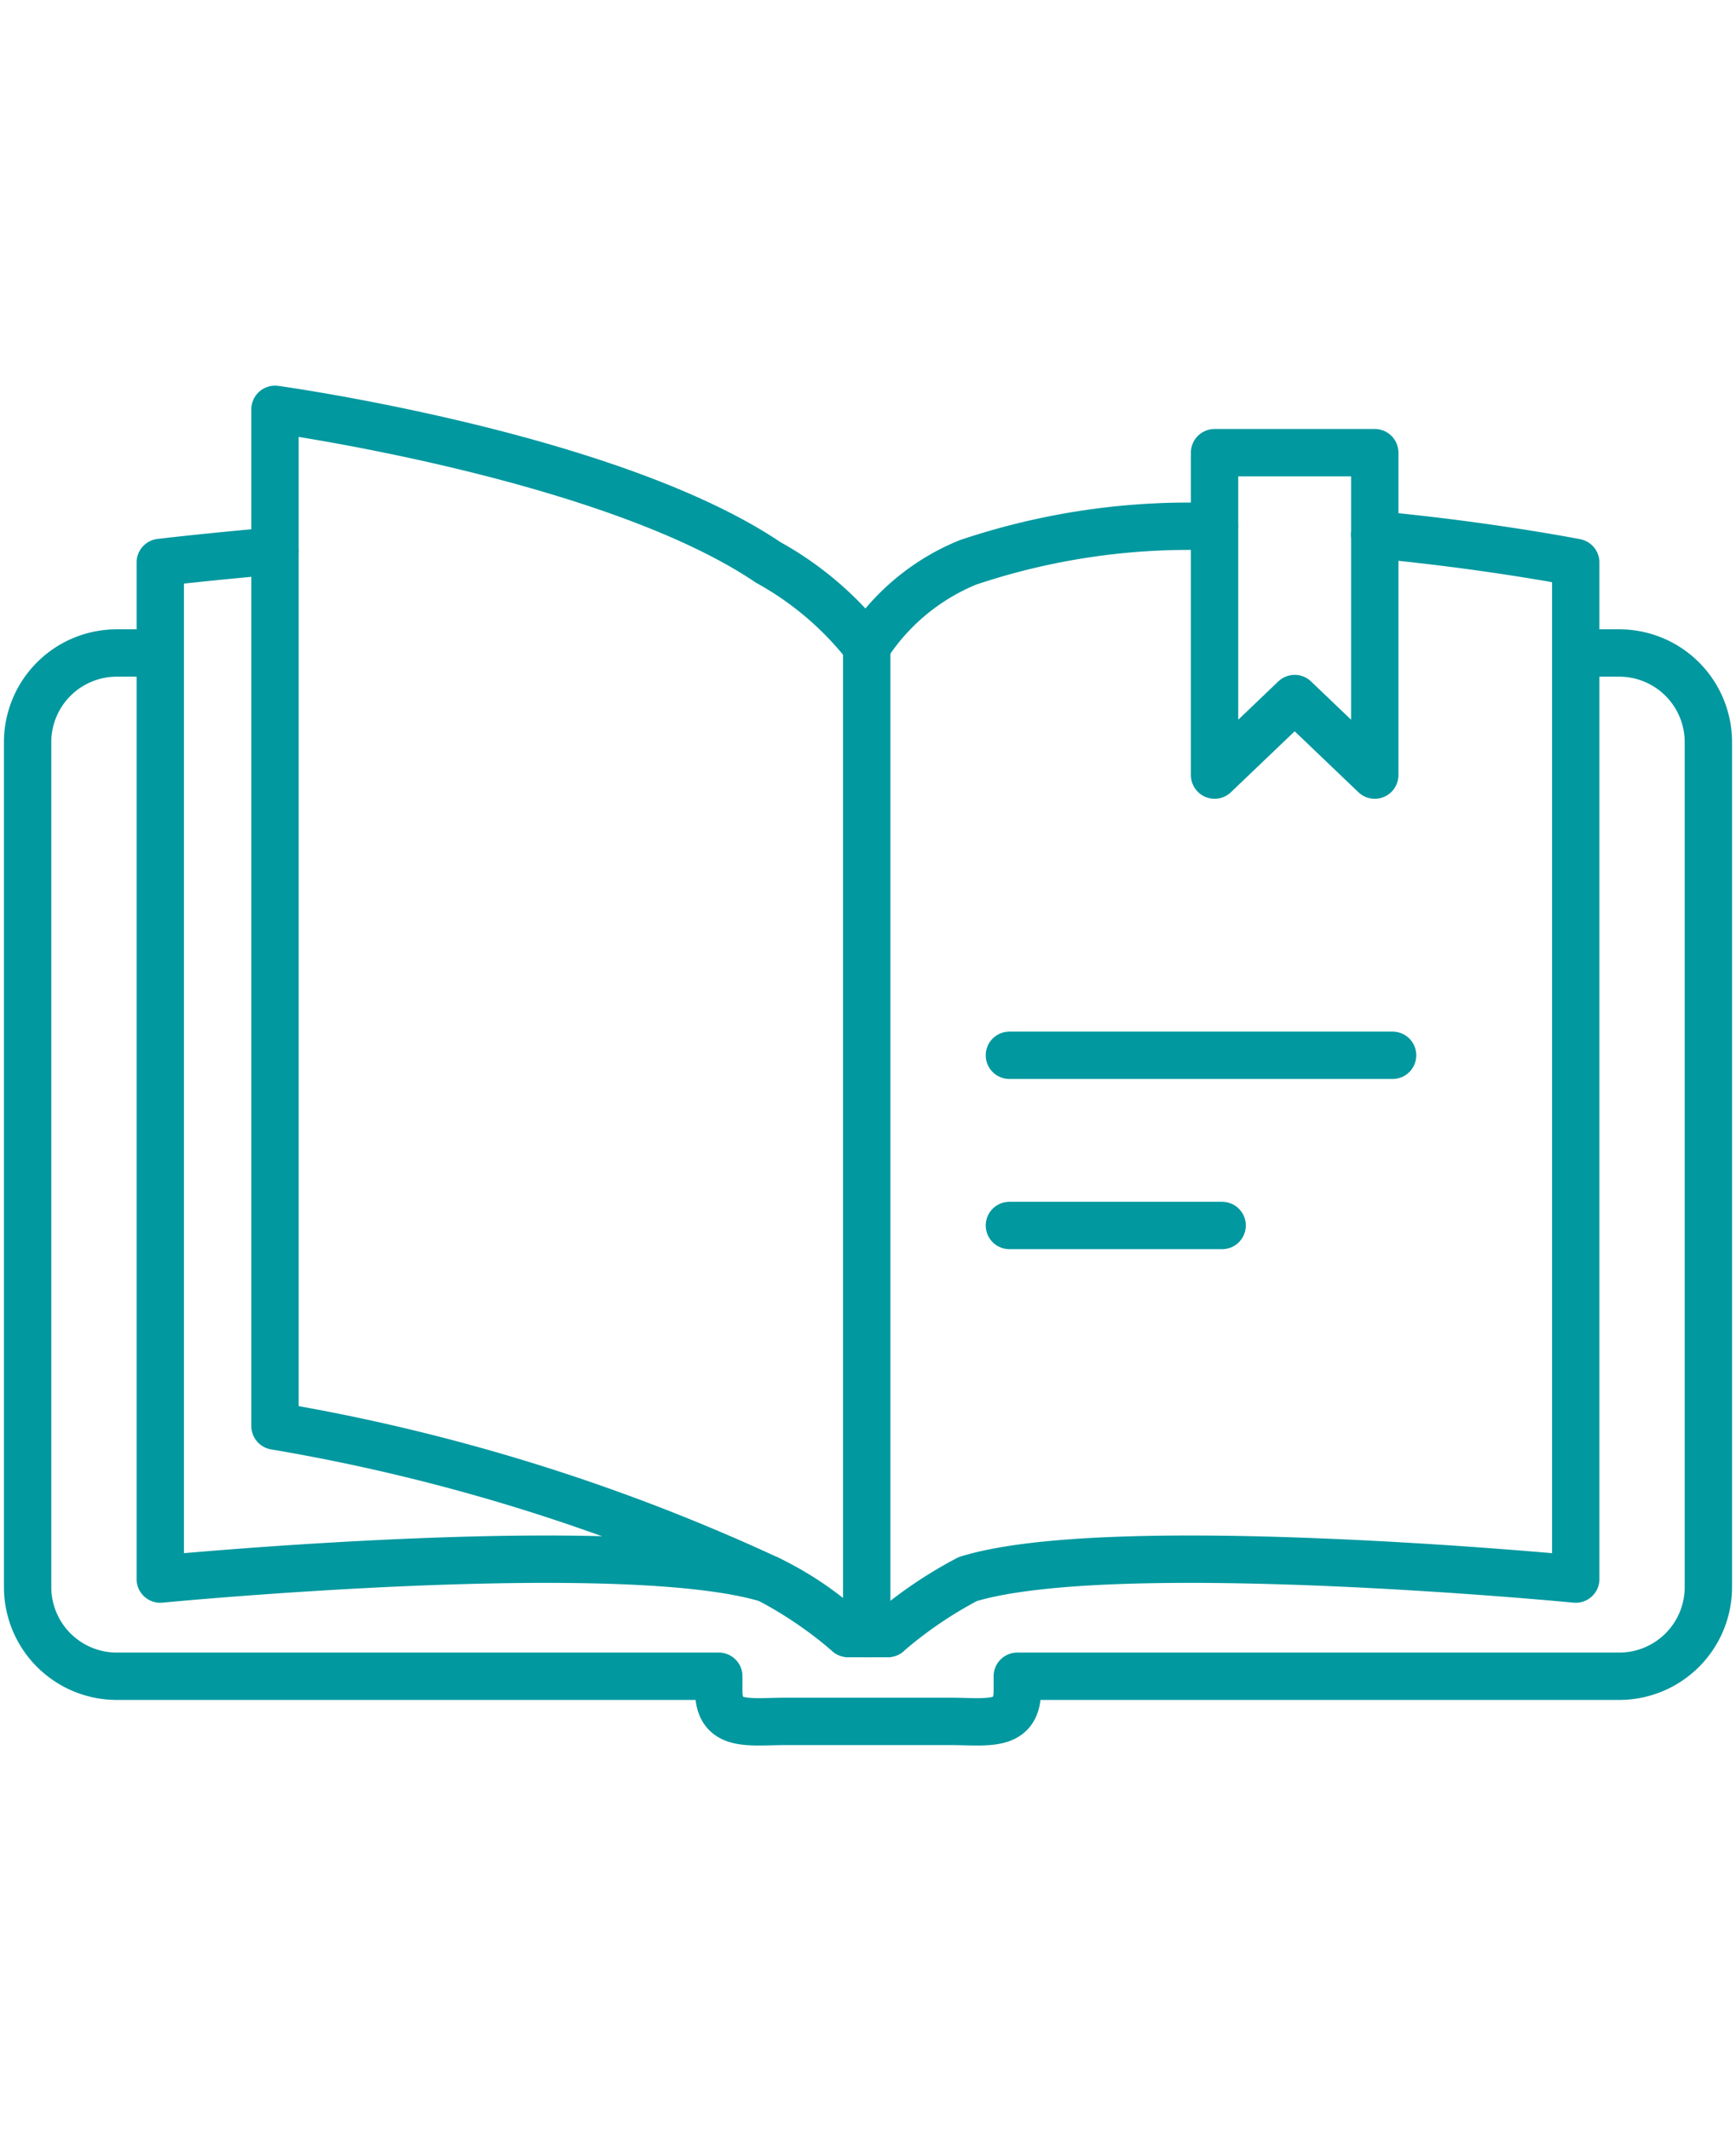 <svg xmlns="http://www.w3.org/2000/svg" viewBox="0 0 22 27"><defs><style>.cls-1{fill:none;stroke:#01989f;stroke-linecap:round;stroke-linejoin:round;stroke-width:0.6px;}</style></defs><title>book-22x27</title><g id="book-22x27"><path class="cls-1" d="M1.864,8.273h-.385A1.13,1.13,0,0,0,.35,9.403V20.107a1.13,1.13,0,0,0,1.13,1.13H9.109v.184c0,.47.381.388.852.388h2.079c.47,0,.852.082.852-.388v-.184h7.63A1.13,1.13,0,0,0,21.65,20.107V9.403a1.13,1.13,0,0,0-1.13-1.13h-.385"/><line class="cls-1" x1="12.792" y1="15.526" x2="15.488" y2="15.526"/><line class="cls-1" x1="12.792" y1="13.37" x2="17.648" y2="13.37"/><path class="cls-1" d="M11.201,20.695H10.748a4.091,4.091,0,0,0-1.012-.689,24.558,24.558,0,0,0-6.251-1.939V5.186S7.727,5.769,9.736,7.126A4.086,4.086,0,0,1,10.984,8.19"/><path class="cls-1" d="M15.392,6.673a8.789,8.789,0,0,0-3.128.453A2.776,2.776,0,0,0,10.984,8.19"/><path class="cls-1" d="M10.814,20.695h.438a5.387,5.387,0,0,1,1.012-.689c1.841-.567,7.705,0,7.705,0V7.126s-1.108-.218-2.548-.352"/><path class="cls-1" d="M11.252,20.695H10.748a5.387,5.387,0,0,0-1.012-.689c-1.841-.567-7.705,0-7.705,0V7.126s.59-.071,1.455-.146"/><line class="cls-1" x1="10.984" y1="8.19" x2="10.984" y2="20.695"/><polygon class="cls-1" points="17.422 9.82 16.407 8.85 15.392 9.82 15.392 5.735 17.422 5.735 17.422 9.82"/></g></svg>